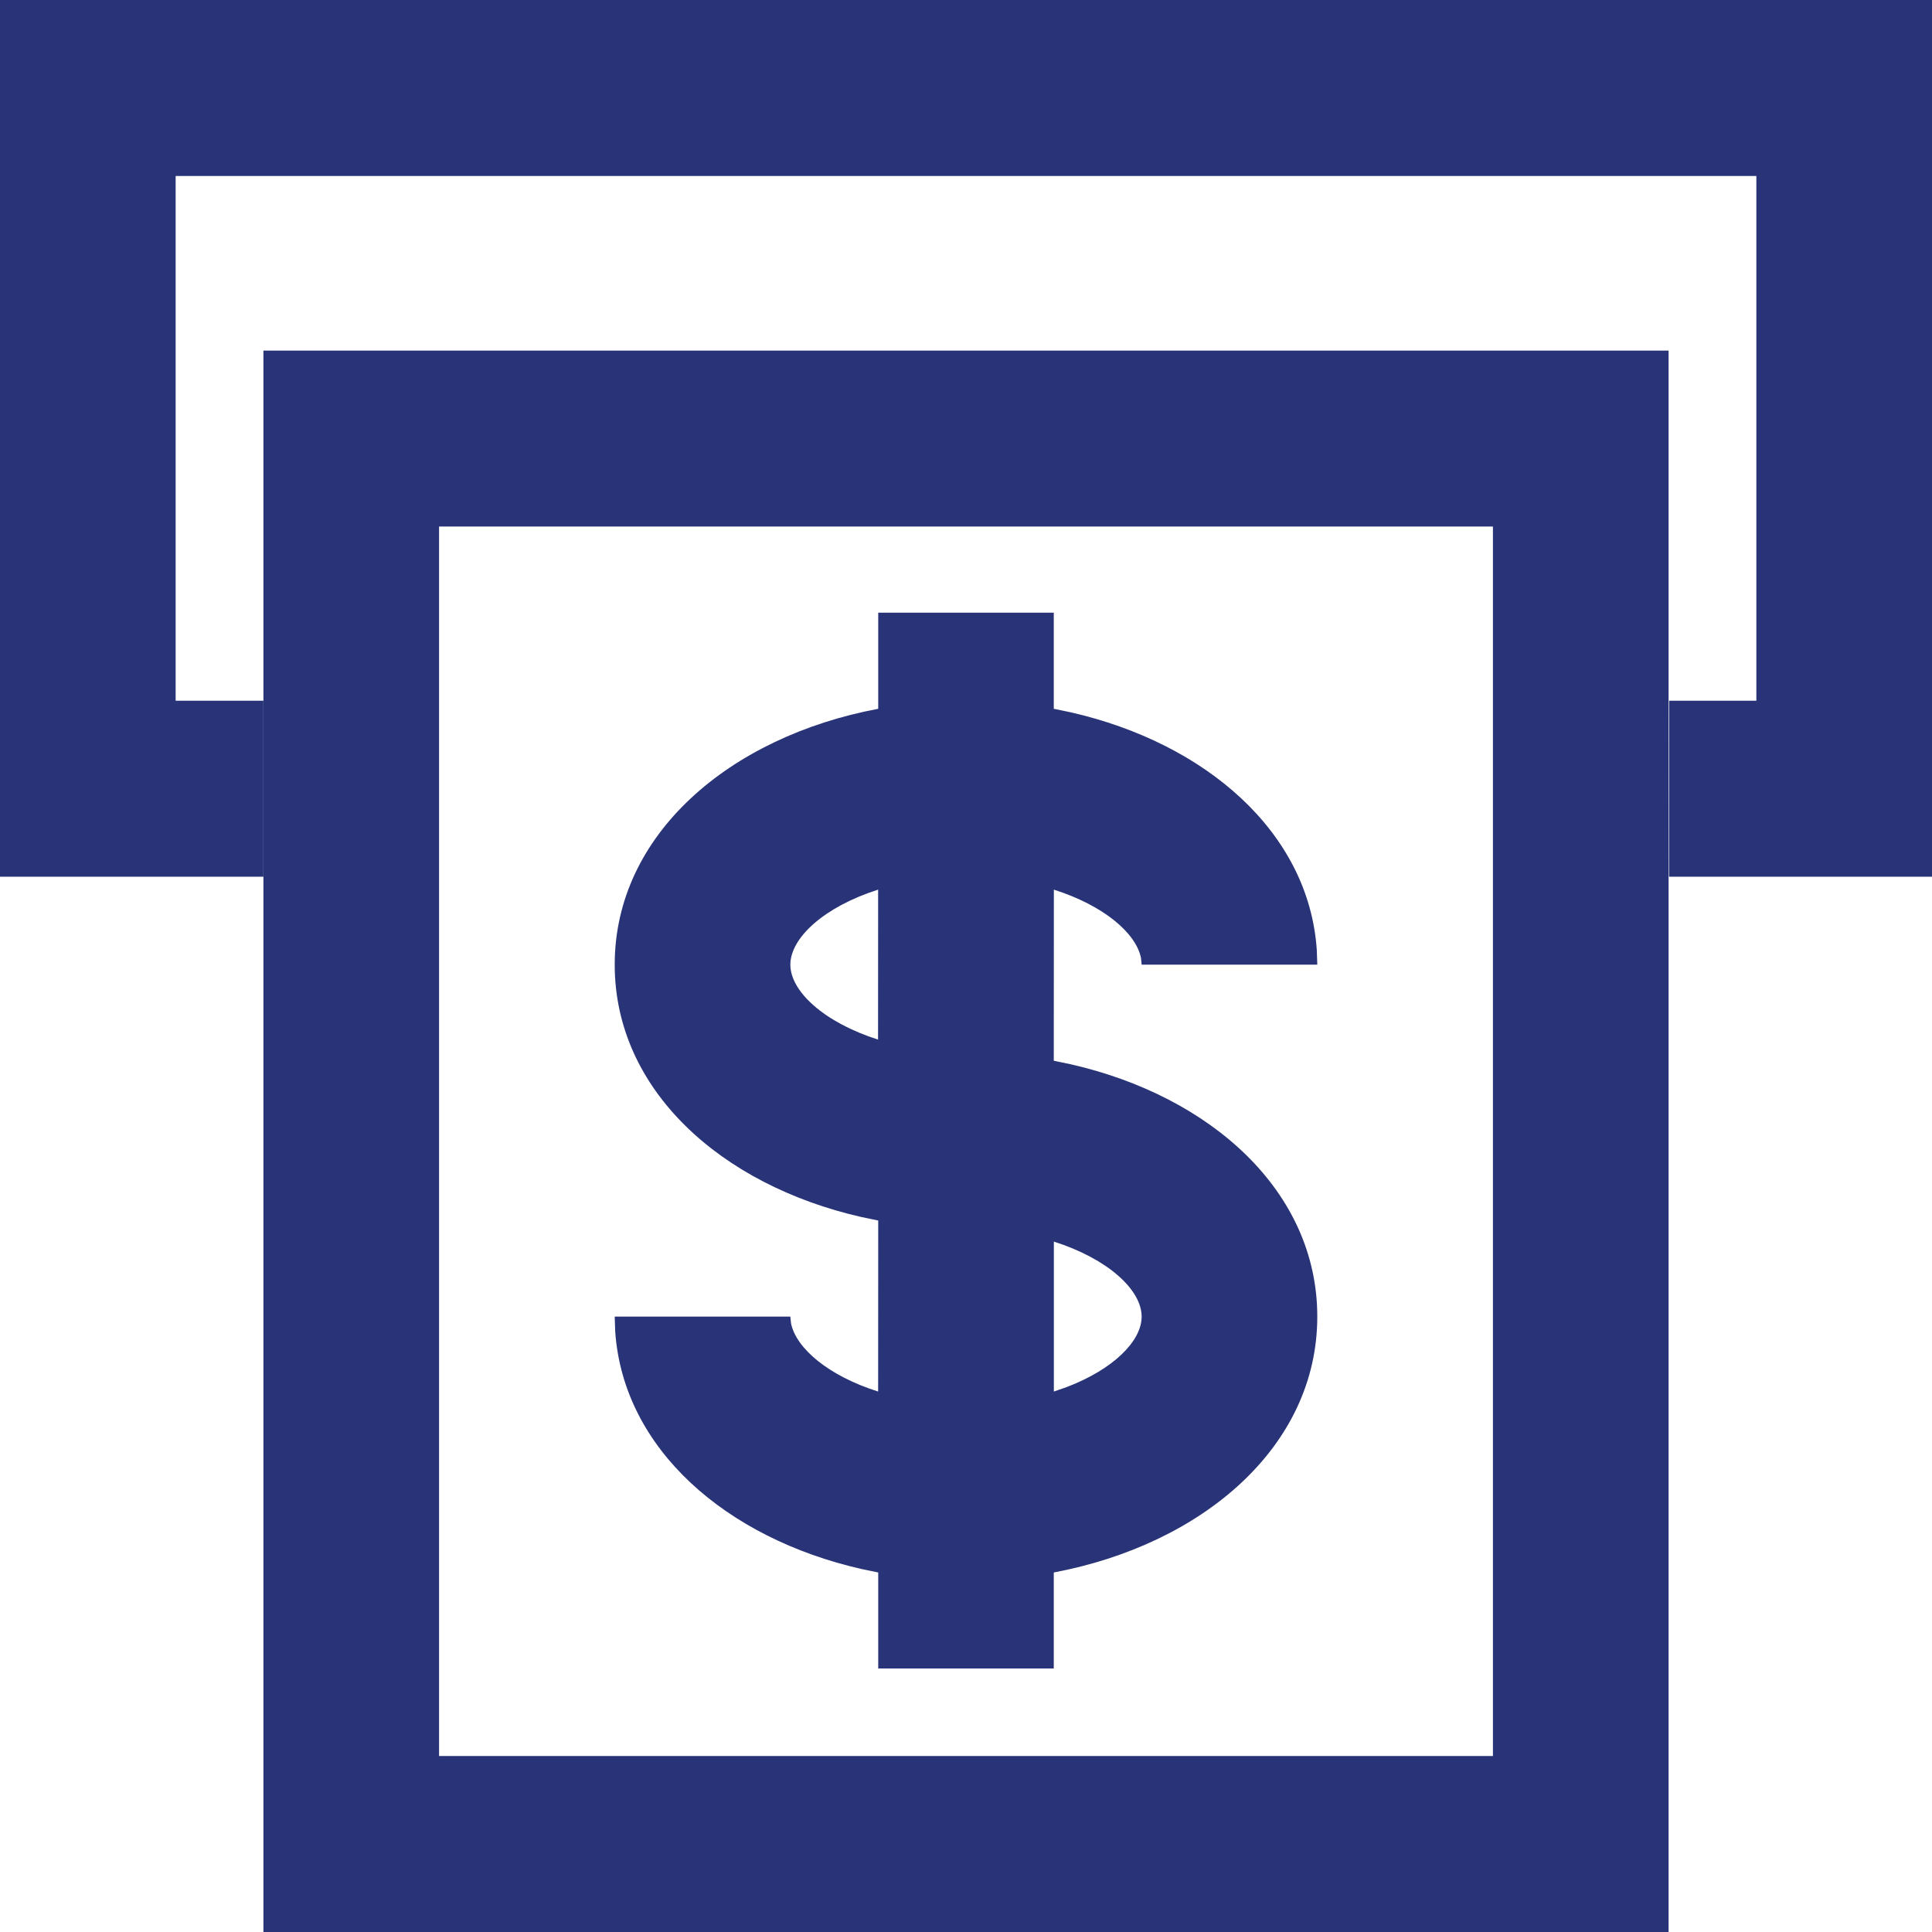 <?xml version="1.0" encoding="UTF-8"?>
<svg width="23px" height="23px" viewBox="0 0 23 23" version="1.1" xmlns="http://www.w3.org/2000/svg" xmlns:xlink="http://www.w3.org/1999/xlink">
    <!-- Generator: Sketch 57.1 (83088) - https://sketch.com -->
    <title>Combined Shape</title>
    <desc>Created with Sketch.</desc>
    <g id="首页" stroke="none" stroke-width="1" fill="none" fill-rule="evenodd">
        <g id="首页-4bottom备份-2" transform="translate(-30, -283)" fill="#293478" fill-rule="nonzero">
            <g id="分组-6" transform="translate(28, 281)">
                <g id="图标组">
                    <g id="定期存款">
                        <g id="分组-2">
                            <g id="匯款">
                                <path d="M21.864,6.174 L21.864,25 L5.136,25 L5.136,6.174 L21.864,6.174 Z M19.773,8.268 L7.227,8.268 L7.227,22.905 L19.773,22.905 L19.773,8.268 Z M14.545,9.294 L14.545,10.438 L14.747,10.48 C16.349,10.845 17.58,11.903 17.676,13.307 L17.676,13.307 L17.682,13.484 L15.591,13.484 L15.583,13.403 C15.522,13.105 15.135,12.778 14.546,12.591 L14.546,12.591 L14.545,14.628 L14.747,14.67 C16.416,15.05 17.682,16.182 17.682,17.674 C17.682,19.225 16.312,20.387 14.545,20.72 L14.545,20.72 L14.545,21.863 L12.455,21.863 L12.455,20.72 L12.253,20.678 C10.651,20.313 9.42,19.254 9.324,17.851 L9.324,17.851 L9.318,17.674 L11.409,17.674 L11.417,17.754 C11.478,18.053 11.865,18.38 12.454,18.566 L12.454,18.566 L12.455,16.53 L12.253,16.488 C10.584,16.108 9.318,14.975 9.318,13.484 C9.318,11.933 10.688,10.77 12.455,10.438 L12.455,10.438 L12.455,9.294 L14.545,9.294 Z M14.546,18.566 L14.546,18.566 L14.701,18.512 C15.253,18.301 15.591,17.966 15.591,17.674 C15.591,17.355 15.188,16.985 14.546,16.781 L14.546,16.781 Z M12.454,12.591 C11.812,12.795 11.409,13.165 11.409,13.484 C11.409,13.802 11.811,14.172 12.453,14.376 L12.453,14.376 Z M25,2 L25,12.437 L21.87,12.437 L21.871,10.342 L22.909,10.342 L22.909,4.095 L4.091,4.095 L4.091,10.342 L5.135,10.342 L5.135,12.437 L2,12.437 L2,2 L25,2 Z" id="Combined-Shape"></path>
                            </g>
                        </g>
                    </g>
                </g>
            </g>
        </g>
    </g>
</svg>